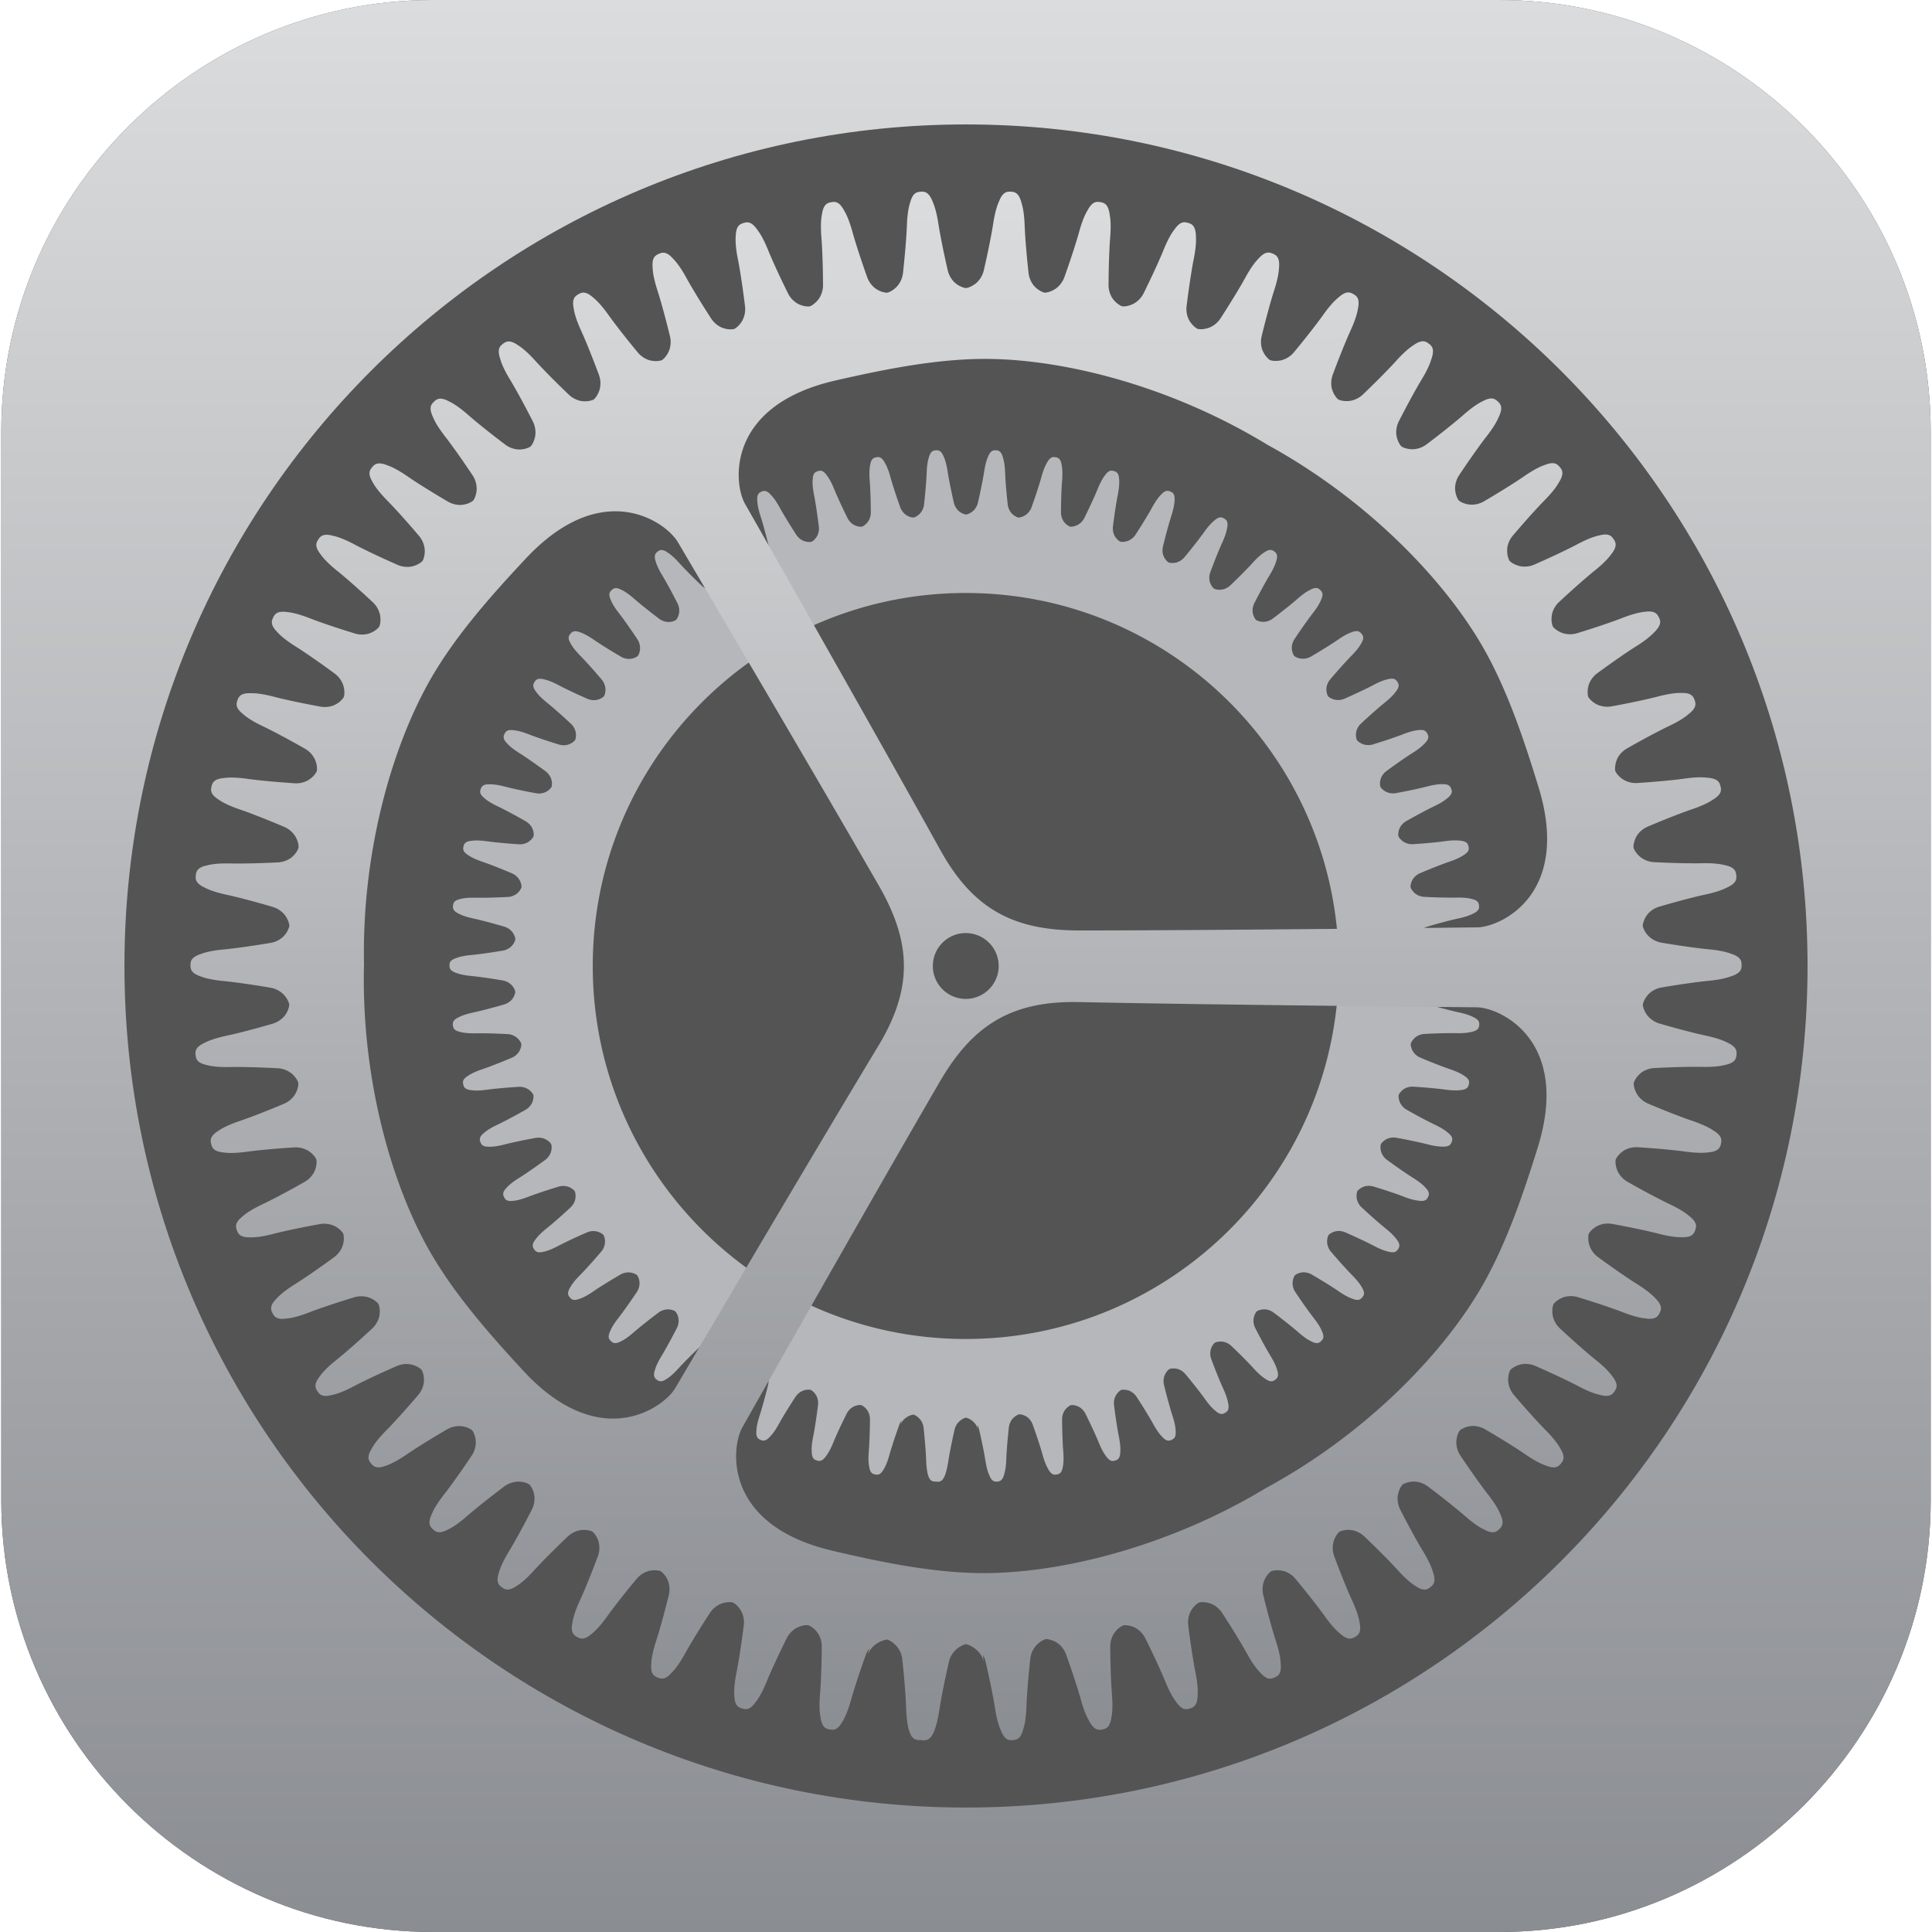 <svg xmlns="http://www.w3.org/2000/svg" xmlns:xlink="http://www.w3.org/1999/xlink" viewBox="0 0 335.84 335.836"><defs><path id="a" d="M260.615 335.836H75.225c-41.25 0-75-33.75-75-75V75c0-41.25 33.75-75 75-75h185.39c41.25 0 75 33.75 75 75v185.836c0 41.25-33.75 75-75 75z"/></defs><clipPath id="b"><use xlink:href="#a" overflow="visible"/></clipPath><path clip-path="url(#b)" fill="#545454" d="M0 0h335.84v335.836H0z"/><path d="M246.634 171.565c.111-.165.251-.333.419-.493a2.85 2.85 0 0 1 1.405-.66c2.732-.467 4.677-.7 5.355-.763 1.238-.115 2.081-.301 2.663-.522 1.086-.348 1.227-.791 1.236-1.232.001-.046 0-.094-.004-.143v-.021c-.01-.436-.147-.873-1.197-1.217-.582-.226-1.436-.415-2.699-.531-.678-.062-2.623-.292-5.356-.754a2.825 2.825 0 0 1-1.501-.748 2.9 2.9 0 0 1-.496-.675c-.021-.041-.046-.084-.063-.122-.02-.044-.033-.082-.048-.122-.016-.042-.034-.085-.046-.123a.845.845 0 0 1-.036-.178.852.852 0 0 1 .012-.14c.032-.186.115-.442.247-.716.091-.177.21-.359.359-.537a2.84 2.84 0 0 1 1.319-.818c2.66-.781 4.564-1.238 5.23-1.379 1.216-.258 2.032-.541 2.584-.828 1.039-.472 1.127-.928 1.085-1.368a1.406 1.406 0 0 0-.02-.141l-.002-.02c-.061-.432-.247-.85-1.33-1.07-.605-.157-1.474-.246-2.742-.214-.681.017-2.639.015-5.407-.127a2.822 2.822 0 0 1-1.578-.569 2.935 2.935 0 0 1-.571-.613c-.025-.038-.055-.077-.077-.113-.025-.041-.042-.077-.061-.115-.021-.04-.044-.081-.06-.117a.882.882 0 0 1-.057-.173c-.006-.036-.005-.089-.005-.141a2.82 2.82 0 0 1 .162-.738c.07-.186.167-.382.294-.576.266-.37.654-.728 1.216-.966 2.551-1.084 4.389-1.759 5.035-1.977 1.178-.397 1.955-.773 2.47-1.122.977-.589 1.012-1.052.919-1.484a2.015 2.015 0 0 0-.036-.138l-.004-.02c-.11-.422-.344-.816-1.445-.908-.619-.085-1.493-.073-2.749.106-.674.096-2.619.321-5.385.501a2.823 2.823 0 0 1-1.634-.382 2.928 2.928 0 0 1-.638-.542c-.029-.035-.064-.071-.09-.105-.029-.037-.05-.071-.073-.105-.026-.038-.053-.076-.074-.111a.816.816 0 0 1-.076-.165.875.875 0 0 1-.021-.139 2.821 2.821 0 0 1 .075-.752c.048-.193.122-.399.226-.607a2.84 2.84 0 0 1 1.095-1.1c2.408-1.373 4.156-2.256 4.771-2.548 1.123-.531 1.852-.994 2.323-1.4.903-.698.883-1.163.741-1.581a1.584 1.584 0 0 0-.052-.133l-.007-.019c-.159-.406-.437-.77-1.54-.735-.625-.013-1.492.101-2.718.424-.658.174-2.565.622-5.291 1.123a2.821 2.821 0 0 1-1.667-.19 2.941 2.941 0 0 1-.697-.465c-.033-.031-.071-.062-.101-.093-.034-.035-.059-.066-.087-.099-.03-.034-.061-.068-.085-.099a.843.843 0 0 1-.095-.155.864.864 0 0 1-.037-.136 2.833 2.833 0 0 1-.012-.757c.026-.197.075-.409.154-.627.174-.421.469-.859.96-1.221 2.233-1.643 3.866-2.723 4.444-3.084 1.054-.658 1.724-1.203 2.145-1.661.815-.798.742-1.257.552-1.656a1.923 1.923 0 0 0-.067-.126l-.009-.018c-.205-.385-.523-.714-1.615-.551-.622.059-1.47.273-2.65.736-.634.249-2.475.916-5.125 1.729a2.824 2.824 0 0 1-1.677.005 2.933 2.933 0 0 1-.746-.381c-.037-.027-.079-.054-.112-.081-.037-.03-.065-.057-.096-.086-.034-.031-.069-.062-.097-.091a.875.875 0 0 1-.112-.143c-.018-.031-.035-.082-.052-.13a2.826 2.826 0 0 1-.1-.75c.002-.199.027-.415.08-.641.123-.438.366-.907.812-1.324 2.027-1.891 3.524-3.154 4.056-3.579.971-.776 1.573-1.394 1.938-1.898.717-.888.591-1.335.357-1.709a2.053 2.053 0 0 0-.081-.117l-.011-.017c-.248-.359-.603-.649-1.668-.36-.611.131-1.428.442-2.547 1.039-.601.321-2.352 1.197-4.89 2.312a2.826 2.826 0 0 1-1.665.2 2.936 2.936 0 0 1-.787-.293c-.039-.022-.083-.044-.118-.066-.041-.026-.073-.051-.108-.076-.036-.026-.074-.052-.105-.077a.9.9 0 0 1-.128-.129c-.022-.029-.044-.077-.067-.124a2.836 2.836 0 0 1-.186-.733 2.936 2.936 0 0 1 .005-.648c.072-.449.258-.943.653-1.408 1.794-2.113 3.134-3.541 3.613-4.025.874-.884 1.401-1.568 1.705-2.111.609-.965.432-1.394.156-1.739a1.845 1.845 0 0 0-.094-.107l-.013-.016c-.288-.327-.674-.574-1.698-.164-.591.201-1.367.604-2.409 1.327-.559.388-2.197 1.462-4.589 2.864a2.82 2.82 0 0 1-1.631.391 2.897 2.897 0 0 1-.814-.199c-.042-.018-.089-.035-.127-.053-.043-.021-.076-.041-.113-.062-.04-.022-.082-.044-.115-.065a.854.854 0 0 1-.142-.113c-.025-.026-.053-.071-.081-.115a2.837 2.837 0 0 1-.27-.707 2.97 2.97 0 0 1-.07-.642c.019-.455.147-.968.485-1.476 1.537-2.307 2.702-3.881 3.122-4.417.766-.979 1.21-1.72 1.448-2.295.493-1.029.267-1.435-.047-1.745a1.625 1.625 0 0 0-.106-.095l-.015-.015c-.324-.292-.736-.492-1.706.034-.564.268-1.288.759-2.239 1.598-.511.451-2.013 1.707-4.225 3.377a2.826 2.826 0 0 1-1.575.578 2.936 2.936 0 0 1-.831-.103c-.043-.013-.092-.024-.132-.038-.045-.016-.081-.032-.12-.049-.042-.017-.086-.034-.122-.051a.816.816 0 0 1-.154-.096c-.028-.023-.061-.065-.094-.105a2.84 2.84 0 0 1-.35-.67 3.008 3.008 0 0 1-.145-.632 2.842 2.842 0 0 1 .311-1.521c1.259-2.47 2.233-4.168 2.588-4.75.647-1.061 1.002-1.848 1.172-2.446.371-1.08.099-1.457-.249-1.729a1.61 1.61 0 0 0-.116-.082l-.016-.013c-.356-.252-.788-.404-1.691.232-.529.332-1.191.903-2.038 1.847-.455.507-1.801 1.929-3.805 3.844a2.831 2.831 0 0 1-1.497.757 2.91 2.91 0 0 1-.838-.006c-.045-.008-.094-.013-.136-.022-.046-.01-.083-.022-.124-.034-.044-.012-.09-.024-.128-.037a.85.85 0 0 1-.164-.077c-.03-.02-.068-.057-.105-.093a2.837 2.837 0 0 1-.426-.625 2.94 2.94 0 0 1-.216-.609 2.846 2.846 0 0 1 .132-1.547c.964-2.599 1.735-4.399 2.019-5.018.519-1.129.781-1.952.88-2.566.243-1.115-.07-1.459-.448-1.688a1.66 1.66 0 0 0-.125-.068l-.018-.01c-.382-.209-.829-.31-1.652.426-.487.391-1.079 1.035-1.811 2.071-.393.556-1.565 2.125-3.333 4.26a2.821 2.821 0 0 1-1.399.925 2.92 2.92 0 0 1-.834.091c-.045-.003-.094-.002-.136-.006-.048-.005-.087-.013-.129-.02-.045-.007-.091-.013-.13-.022a.834.834 0 0 1-.172-.058c-.032-.016-.074-.049-.116-.08a2.82 2.82 0 0 1-.495-.571 3.013 3.013 0 0 1-.286-.58 2.841 2.841 0 0 1-.049-1.552c.655-2.693 1.213-4.571 1.424-5.218.385-1.182.549-2.029.577-2.651.112-1.136-.239-1.44-.641-1.624a1.73 1.73 0 0 0-.151-.061c-.404-.164-.86-.211-1.592.615-.438.445-.951 1.154-1.558 2.267-.326.598-1.308 2.292-2.816 4.618a2.826 2.826 0 0 1-1.282 1.081c-.295.112-.577.17-.818.188-.045.003-.094.009-.136.01-.048.001-.087-.002-.13-.004-.046-.002-.092-.003-.132-.007a.87.87 0 0 1-.178-.037c-.034-.012-.08-.04-.124-.066a2.829 2.829 0 0 1-.558-.51 2.954 2.954 0 0 1-.351-.543 2.838 2.838 0 0 1-.228-1.536c.339-2.751.674-4.681.809-5.348.245-1.219.31-2.08.265-2.7-.021-1.141-.405-1.403-.825-1.539a1.446 1.446 0 0 0-.137-.037l-.02-.006c-.42-.116-.878-.11-1.509.796-.384.493-.811 1.256-1.284 2.433-.254.632-1.034 2.428-2.262 4.913a2.825 2.825 0 0 1-1.148 1.223c-.28.145-.553.236-.79.281-.044.008-.092.02-.133.025-.048.006-.088.008-.131.011a.953.953 0 0 1-.311-.008.767.767 0 0 1-.131-.052 2.852 2.852 0 0 1-.614-.442 2.96 2.96 0 0 1-.412-.499 2.841 2.841 0 0 1-.405-1.499c.017-2.772.126-4.727.183-5.406.102-1.239.066-2.102-.05-2.712-.153-1.131-.565-1.346-.998-1.433a1.594 1.594 0 0 0-.141-.021l-.02-.004c-.431-.066-.885-.007-1.407.965-.324.534-.66 1.342-.994 2.566-.179.657-.745 2.532-1.676 5.143a2.83 2.83 0 0 1-.998 1.348 2.92 2.92 0 0 1-.753.371c-.043.013-.089.03-.13.041-.047.012-.087.018-.129.026a.891.891 0 0 1-.31.029c-.036-.004-.087-.021-.136-.036a2.864 2.864 0 0 1-.661-.368 2.952 2.952 0 0 1-.467-.448 2.838 2.838 0 0 1-.576-1.442c-.305-2.755-.423-4.71-.446-5.39-.042-1.242-.178-2.094-.364-2.688-.283-1.106-.717-1.272-1.158-1.308a1.655 1.655 0 0 0-.142-.005l-.021-.002c-.436-.016-.88.096-1.285 1.123-.26.568-.499 1.409-.689 2.663-.102.673-.446 2.601-1.068 5.302a2.833 2.833 0 0 1-.835 1.455 2.97 2.97 0 0 1-.738.472c-.027.011-.056.027-.082.037-.063.025-.118.04-.173.056-.027.008-.057.019-.082.025a.863.863 0 0 1-.185.026.842.842 0 0 1-.139-.02 2.837 2.837 0 0 1-.699-.289 3.055 3.055 0 0 1-.48-.359 2.835 2.835 0 0 1-.773-1.396c-.622-2.701-.966-4.629-1.068-5.302-.191-1.262-.432-2.105-.694-2.674-.405-1.023-.849-1.134-1.284-1.118a1.774 1.774 0 0 0-.16.013c-.428.035-.851.19-1.135 1.217-.2.595-.346 1.472-.39 2.772-.023.681-.141 2.635-.446 5.39a2.825 2.825 0 0 1-.69 1.576 2.942 2.942 0 0 1-.647.52c-.025.014-.052.033-.076.045-.06.032-.113.054-.166.076-.026.011-.053.025-.077.034a.94.94 0 0 1-.18.048c-.037.004-.091 0-.145-.004a2.634 2.634 0 0 1-.609-.155l-.02-.007c-.019-.007-.04-.019-.06-.027a3.014 3.014 0 0 1-.553-.318 2.831 2.831 0 0 1-.929-1.297c-.931-2.611-1.497-4.486-1.676-5.143-.336-1.231-.674-2.041-.999-2.575-.521-.969-.974-1.027-1.405-.962a1.824 1.824 0 0 0-.14.028l-.018.003c-.421.084-.823.288-.986 1.339-.13.615-.173 1.503-.066 2.8.056.679.166 2.634.182 5.406a2.827 2.827 0 0 1-.502 1.645c-.188.251-.392.45-.582.591-.024.017-.049.039-.072.055a1.861 1.861 0 0 1-.155.095l-.073.043a.873.873 0 0 1-.174.068c-.036.009-.091.011-.145.013-.162 0-.38-.023-.624-.083l-.02-.004c-.02-.005-.043-.015-.063-.02a2.992 2.992 0 0 1-.586-.252 2.845 2.845 0 0 1-1.073-1.18c-1.228-2.485-2.007-4.282-2.261-4.914-.476-1.184-.906-1.949-1.291-2.442-.63-.902-1.087-.908-1.507-.792-.045.012-.09.027-.135.044l-.018.005c-.409.132-.784.381-.824 1.445-.057.625.002 1.513.259 2.789.134.668.47 2.597.808 5.348a2.829 2.829 0 0 1-.308 1.693 2.947 2.947 0 0 1-.51.656c-.021.019-.043.044-.064.061a1.725 1.725 0 0 1-.143.112c-.023.017-.047.037-.068.051a.876.876 0 0 1-.164.088c-.035.013-.089.021-.142.03-.161.019-.38.021-.628-.01l-.021-.002c-.021-.003-.044-.009-.065-.013a3.017 3.017 0 0 1-.612-.182 2.837 2.837 0 0 1-1.203-1.048c-1.508-2.326-2.49-4.02-2.816-4.618-.61-1.12-1.126-1.831-1.566-2.276-.73-.823-1.185-.776-1.589-.612a1.476 1.476 0 0 0-.129.059l-.017.007c-.391.179-.735.47-.65 1.531.016.628.178 1.502.581 2.739.211.647.768 2.525 1.423 5.218a2.82 2.82 0 0 1-.11 1.716 2.945 2.945 0 0 1-.43.71c-.019.022-.038.049-.057.069-.045.05-.087.089-.129.127-.021.02-.042.042-.062.059a.838.838 0 0 1-.153.106.792.792 0 0 1-.138.046 2.666 2.666 0 0 1-.626.063h-.02c-.021 0-.045-.004-.067-.005a2.935 2.935 0 0 1-.627-.11 2.829 2.829 0 0 1-1.317-.902c-1.768-2.135-2.94-3.704-3.333-4.26-.736-1.042-1.331-1.688-1.819-2.079-.821-.733-1.267-.633-1.649-.424a1.402 1.402 0 0 0-.121.074l-.016.009c-.367.223-.675.552-.469 1.596.088.622.351 1.471.895 2.654.285.619 1.056 2.419 2.019 5.018.24.648.215 1.238.09 1.718a2.943 2.943 0 0 1-.345.754c-.016.024-.032.053-.048.075a1.829 1.829 0 0 1-.113.141c-.018.022-.037.047-.055.066a.874.874 0 0 1-.14.123c-.031.02-.082.041-.132.062a2.703 2.703 0 0 1-.613.135l-.022.003c-.02.002-.044.001-.065.003a3.02 3.02 0 0 1-.638-.037 2.833 2.833 0 0 1-1.412-.743c-2.003-1.916-3.349-3.338-3.804-3.845-.852-.95-1.518-1.523-2.048-1.854-.9-.633-1.331-.481-1.687-.229a1.487 1.487 0 0 0-.112.088l-.015.011c-.339.264-.607.627-.28 1.64.16.607.519 1.42 1.196 2.531.354.581 1.329 2.28 2.587 4.75.314.616.357 1.204.289 1.696a2.933 2.933 0 0 1-.255.79c-.013.025-.026.056-.039.08a1.77 1.77 0 0 1-.098.156c-.015.023-.03.049-.045.069a.859.859 0 0 1-.125.139c-.029.024-.076.05-.124.077-.144.073-.35.149-.594.205l-.021.005-.065.01a3.011 3.011 0 0 1-.637.038 2.83 2.83 0 0 1-1.489-.574c-2.212-1.671-3.714-2.927-4.225-3.378-.957-.844-1.684-1.336-2.249-1.604-.967-.524-1.378-.324-1.702-.032a1.582 1.582 0 0 0-.115.112c-.306.302-.53.693-.088 1.661.229.585.68 1.351 1.482 2.376.419.536 1.585 2.11 3.121 4.418.383.576.494 1.156.484 1.652a2.962 2.962 0 0 1-.161.813c-.01.027-.019.059-.03.085a1.682 1.682 0 0 1-.078.164c-.013.025-.025.054-.038.077a.88.88 0 0 1-.107.152.873.873 0 0 1-.114.09 2.71 2.71 0 0 1-.567.273l-.019.007c-.02.007-.043.011-.064.018a2.98 2.98 0 0 1-.628.111 2.832 2.832 0 0 1-1.545-.397c-2.391-1.403-4.029-2.477-4.588-2.865-1.048-.728-1.827-1.132-2.42-1.332-1.022-.408-1.407-.162-1.694.165-.031.035-.06.072-.089.111l-.012.014c-.269.335-.446.749.105 1.66.296.554.833 1.263 1.748 2.188.479.484 1.819 1.912 3.612 4.026.447.527.625 1.09.672 1.584.017.313-.011.597-.066.827-.007.028-.012.061-.02.087-.018.066-.038.12-.059.174-.009.026-.018.055-.028.079a.882.882 0 0 1-.089.164.829.829 0 0 1-.103.103 2.744 2.744 0 0 1-.531.337l-.017.009c-.019.009-.042.016-.062.025a3.04 3.04 0 0 1-.61.183 2.834 2.834 0 0 1-1.582-.215c-2.537-1.116-4.289-1.992-4.889-2.313-1.126-.601-1.946-.912-2.558-1.042-1.062-.287-1.416.003-1.664.361a1.451 1.451 0 0 0-.075.121l-.01.015c-.228.364-.356.796.297 1.637.358.516.973 1.157 1.989 1.97.532.425 2.028 1.688 4.055 3.58.505.472.747 1.01.851 1.495.053.308.058.594.03.829-.004.029-.005.063-.009.09-.01.067-.024.122-.038.178-.007.027-.012.058-.019.083a.853.853 0 0 1-.07.173.834.834 0 0 1-.09.114 2.688 2.688 0 0 1-.487.395l-.018.012c-.017.011-.039.021-.057.031a3.013 3.013 0 0 1-.586.253c-.45.122-.992.155-1.596-.03-2.65-.814-4.491-1.482-5.125-1.731-1.187-.466-2.039-.68-2.661-.738-1.089-.162-1.407.167-1.611.551a1.535 1.535 0 0 0-.069.145c-.185.388-.261.832.485 1.591.415.471 1.101 1.037 2.205 1.726.578.361 2.21 1.442 4.443 3.085.557.41.859.917 1.019 1.387.088.299.126.582.126.818 0 .03.002.063.001.092-.002.067-.01.123-.017.179-.003.028-.005.06-.01.086a.841.841 0 0 1-.049.18.887.887 0 0 1-.076.124c-.096.13-.246.29-.438.45l-.016.014c-.016.013-.037.025-.053.038a3.044 3.044 0 0 1-.552.319 2.838 2.838 0 0 1-1.589.155c-2.726-.501-4.632-.951-5.291-1.124-1.234-.326-2.104-.439-2.729-.425-1.1-.035-1.378.329-1.536.734a1.335 1.335 0 0 0-.045.135c-.002.006-.005.011-.006.017-.138.407-.163.857.666 1.524.467.42 1.214.902 2.39 1.459.616.291 2.363 1.176 4.771 2.549.6.342.959.81 1.172 1.258.123.288.193.565.221.8.003.029.009.061.011.089.005.068.005.126.004.183 0 .028.002.058 0 .084a.852.852 0 0 1-.028.184.913.913 0 0 1-.061.132c-.081.14-.21.317-.383.497l-.014.016c-.014.015-.033.029-.048.044a2.964 2.964 0 0 1-.512.381c-.41.222-.93.379-1.559.338-2.766-.181-4.711-.407-5.385-.503-1.263-.18-2.141-.192-2.76-.105-1.096.093-1.33.486-1.44.908a1.485 1.485 0 0 0-.029.139l-.004.018c-.09.42-.062.87.839 1.437.513.363 1.31.755 2.543 1.172.645.218 2.483.894 5.034 1.978a2.823 2.823 0 0 1 1.311 1.115c.155.271.257.537.311.767.006.029.017.061.022.088.013.066.019.122.025.179.003.028.009.06.011.086a.887.887 0 0 1-.006.186.947.947 0 0 1-.045.138 2.662 2.662 0 0 1-.324.539l-.012.017c-.013.017-.03.033-.043.05a3.067 3.067 0 0 1-.464.438c-.381.268-.88.484-1.51.516-2.768.141-4.727.142-5.407.125-1.276-.033-2.149.058-2.754.216-1.078.22-1.264.637-1.325 1.069a1.593 1.593 0 0 0-.015.16c-.041.428.039.871.999 1.329.551.301 1.389.598 2.662.869.666.142 2.57.6 5.229 1.381a2.819 2.819 0 0 1 1.431.955c.186.251.318.505.398.727l.032.084c.021.064.033.12.046.176.006.027.015.057.02.082a.83.83 0 0 1 .015.186c-.002.037-.016.09-.029.142a2.686 2.686 0 0 1-.259.573l-.01.018c-.011.018-.026.036-.037.055a2.98 2.98 0 0 1-.41.489 2.83 2.83 0 0 1-1.44.688c-2.733.461-4.678.69-5.356.751-1.271.116-2.128.306-2.711.534-1.045.343-1.182.78-1.192 1.215a1.7 1.7 0 0 0 .003.142v.018c.009.43.14.861 1.147 1.205.582.235 1.449.433 2.745.554.678.063 2.622.297 5.354.765a2.828 2.828 0 0 1 1.532.782c.214.228.374.465.48.676.013.026.03.055.041.08.028.061.047.116.066.17.01.026.022.055.029.08a.893.893 0 0 1 .037.183c.002.037-.005.091-.012.145-.028.16-.09.37-.191.599l-.008.019c-.009.019-.022.039-.031.059a3.013 3.013 0 0 1-.351.533 2.827 2.827 0 0 1-1.35.85c-2.661.775-4.567 1.228-5.233 1.368-1.249.262-2.078.551-2.63.845-.998.462-1.084.912-1.043 1.345.004.046.011.093.02.141l.002.018c.059.426.239.839 1.279 1.064.606.166 1.489.262 2.79.232.681-.016 2.639-.009 5.407.139.69.037 1.221.294 1.612.599.239.202.426.418.556.616.016.024.036.05.05.074.035.058.061.11.086.162.012.025.028.052.038.075.029.069.05.13.058.177a.928.928 0 0 1 .005.146 2.665 2.665 0 0 1-.12.616l-.006.021c-.006.02-.017.041-.024.061a3.038 3.038 0 0 1-.286.57 2.835 2.835 0 0 1-1.242 1.001c-2.554 1.078-4.393 1.749-5.039 1.965-1.21.405-2 .789-2.515 1.144-.938.575-.97 1.031-.88 1.457.01.045.022.091.036.138l.004.018c.108.416.334.805 1.393.908.621.094 1.51.087 2.799-.093.674-.094 2.62-.315 5.387-.489a2.83 2.83 0 0 1 1.671.408c.261.173.472.366.624.548.018.022.041.046.058.068.042.053.073.102.104.15.015.023.034.049.047.071a.915.915 0 0 1 .078.169c.011.036.016.09.021.144.01.161-.002.38-.047.625l-.004.023c-.004.02-.012.042-.016.062-.045.19-.119.394-.219.601a2.832 2.832 0 0 1-1.118 1.138c-2.411 1.367-4.161 2.247-4.777 2.537-1.155.543-1.895 1.015-2.365 1.428-.865.68-.844 1.137-.705 1.549.015.044.032.088.052.132l.006.017c.155.401.425.761 1.49.74.628.022 1.51-.088 2.769-.417.659-.172 2.566-.617 5.294-1.111a2.83 2.83 0 0 1 1.707.211c.279.142.511.309.682.471.021.02.047.041.066.061.047.048.083.092.12.136l.055.065c.044.06.078.115.097.159.015.034.026.088.038.141.028.159.042.378.026.628l-.001.021-.009.065a3.05 3.05 0 0 1-.147.621 2.837 2.837 0 0 1-.978 1.261c-2.237 1.638-3.872 2.714-4.451 3.074-1.084.673-1.765 1.228-2.183 1.693-.78.775-.707 1.227-.521 1.62.02.042.042.084.067.125l.008.016c.201.38.511.707 1.565.562.626-.051 1.489-.263 2.702-.736.634-.247 2.477-.91 5.129-1.717a2.828 2.828 0 0 1 1.721.012c.293.108.542.247.732.388.023.018.051.036.073.053.052.042.093.082.134.121.021.02.045.04.063.059a.868.868 0 0 1 .115.147c.019.032.036.084.054.135.047.155.086.37.098.62l.002.021c.001.021-.002.044-.001.065 0 .195-.025.41-.074.634-.12.451-.363.937-.825 1.366-2.031 1.886-3.531 3.145-4.064 3.569-.999.795-1.61 1.425-1.972 1.935-.685.861-.56 1.301-.329 1.67a1.642 1.642 0 0 0 .091.132c.243.354.589.643 1.62.377.616-.123 1.449-.434 2.599-1.044.601-.319 2.355-1.191 4.895-2.301a2.822 2.822 0 0 1 1.71-.188c.304.074.568.183.773.301.025.015.055.029.078.044.057.036.102.07.148.105l.069.051a.844.844 0 0 1 .131.132c.022.03.046.079.069.128.064.148.128.358.169.605l.004.021c.003.02.003.044.006.065a3.02 3.02 0 0 1 0 .638 2.838 2.838 0 0 1-.661 1.452c-1.799 2.109-3.142 3.534-3.623 4.017-.9.905-1.434 1.602-1.734 2.15-.58.934-.405 1.357-.133 1.697.029.036.06.072.094.107l.011.014c.283.324.66.57 1.653.186.597-.194 1.388-.599 2.459-1.338.56-.387 2.201-1.456 4.595-2.853a2.823 2.823 0 0 1 1.676-.385c.311.038.586.115.803.209.027.012.059.023.084.035.061.029.11.058.159.087l.074.042a.974.974 0 0 1 .146.116.756.756 0 0 1 .083.119c.081.14.169.34.238.58l.007.022c.005.019.008.043.014.063.045.19.07.406.074.636a2.835 2.835 0 0 1-.488 1.519c-1.542 2.303-2.711 3.874-3.132 4.41-.789 1.003-1.238 1.757-1.473 2.336-.468.996-.245 1.395.064 1.701a1.4 1.4 0 0 0 .106.095l.013.013c.319.288.722.49 1.663-.006.571-.262 1.31-.756 2.288-1.615.512-.449 2.017-1.702 4.233-3.367a2.83 2.83 0 0 1 1.621-.577c.313.001.595.047.822.115.028.009.06.016.086.025.064.022.116.045.168.068.026.011.055.022.079.034a.825.825 0 0 1 .158.099.793.793 0 0 1 .097.109c.097.129.207.318.304.548l.009.021c.008.019.013.042.021.061.067.184.117.395.147.622a2.832 2.832 0 0 1-.309 1.565c-1.265 2.467-2.244 4.163-2.599 4.743-.667 1.088-1.026 1.888-1.192 2.491-.35 1.043-.082 1.414.261 1.683.036.029.075.056.116.082l.014.011c.35.25.774.403 1.651-.199.536-.326 1.213-.903 2.085-1.869.456-.506 1.806-1.924 3.814-3.835a2.822 2.822 0 0 1 1.544-.761c.31-.035.595-.022.828.019.029.005.062.009.089.015.065.014.12.031.174.048l.083.024c.07.026.129.053.168.08.031.021.07.059.109.097.111.117.243.292.366.51l.011.019c.01.018.018.04.028.059.087.175.162.379.218.6.095.457.096 1-.125 1.591-.97 2.597-1.746 4.395-2.032 5.013-.536 1.158-.8 1.995-.895 2.613-.226 1.077.083 1.414.455 1.641a1.485 1.485 0 0 0 .141.077c.376.207.815.31 1.617-.389.495-.387 1.101-1.038 1.854-2.099.394-.555 1.57-2.121 3.344-4.252a2.832 2.832 0 0 1 1.444-.935c.305-.071.59-.091.826-.077l.089.004c.067.006.123.017.18.028l.084.014a.86.86 0 0 1 .177.06c.033.017.076.05.119.083.124.104.276.263.423.465l.012.016c.012.017.023.039.035.056.107.163.204.357.286.57.147.443.211.982.06 1.595-.662 2.692-1.224 4.568-1.437 5.215-.398 1.212-.563 2.074-.586 2.7-.1 1.096.246 1.394.642 1.577a1.578 1.578 0 0 0 .148.061c.398.162.846.214 1.561-.574.447-.441.973-1.158 1.598-2.299.327-.597 1.314-2.289 2.828-4.611.378-.579.866-.91 1.326-1.096.295-.106.576-.159.812-.173.029-.001.061-.006.089-.006.068-.001.125.003.182.007.028.002.059.002.085.005a.811.811 0 0 1 .182.039.878.878 0 0 1 .128.069c.135.089.304.229.475.413l.014.014.042.052c.125.15.244.33.35.533.197.422.323.951.245 1.576-.345 2.75-.686 4.679-.822 5.346-.255 1.25-.319 2.125-.269 2.749.028 1.1.407 1.357.82 1.492.044.014.09.027.137.038l.017.006c.414.115.865.114 1.484-.751.393-.49.832-1.263 1.321-2.469.256-.631 1.04-2.426 2.274-4.908a2.825 2.825 0 0 1 1.19-1.242c.28-.139.552-.225.785-.265.029-.005.062-.013.09-.017a1.77 1.77 0 0 1 .18-.014c.028-.002.06-.005.086-.005.075 0 .139.006.186.017a.857.857 0 0 1 .135.054c.145.073.329.192.519.355l.016.013c.016.014.031.032.047.046.142.134.281.3.409.489.245.397.432.907.426 1.538-.024 2.772-.139 4.727-.196 5.405-.108 1.271-.07 2.148.052 2.762.155 1.089.561 1.3.988 1.387.045.009.093.016.141.021l.018.004c.425.066.872.013 1.387-.919.333-.532.68-1.351 1.025-2.606.181-.656.751-2.53 1.689-5.138.101-.282.24-.514.39-.723l-.178.746c.443-1.243 1.67-1.707 2.265-1.788.15.056.339.15.541.285l.018.012c.017.012.034.028.052.04.491.367 1.024 1.003 1.126 1.938.3 2.756.415 4.711.437 5.391.115 3.576.775 3.923 1.449 3.979.09.008.185.008.283-.004.091.021.18.03.266.033.675.023 1.372-.244 1.904-3.783.101-.673.444-2.601 1.064-5.303.245-1.068 1.021-1.661 1.595-1.92.041-.018.086-.041.125-.056.045-.017.083-.028.124-.041.043-.014.087-.029.125-.039.575.141 1.763.747 2.061 2.047l-.092-.785c.127.227.239.477.308.773.627 2.7.975 4.627 1.078 5.3.188 1.228.423 2.059.678 2.626.411 1.065.862 1.179 1.303 1.162.046-.002.094-.006.142-.012l.021-.001c.435-.036.863-.198 1.144-1.266.191-.595.33-1.458.371-2.726.022-.681.137-2.635.436-5.391a2.823 2.823 0 0 1 .658-1.543c.213-.233.438-.411.645-.535.039-.023.08-.051.117-.07.043-.023.08-.038.119-.055.041-.019.083-.039.119-.053a.936.936 0 0 1 .176-.047c.036-.004.089 0 .141.003.187.021.448.088.728.204.182.081.371.189.558.327.354.287.689.695.895 1.269.936 2.609 1.505 4.483 1.685 5.14.329 1.199.66 1.997.979 2.531.532 1.009.993 1.07 1.429 1.003a1.453 1.453 0 0 0 .16-.032c.427-.086.834-.297.99-1.39.121-.613.159-1.487.052-2.75-.057-.679-.17-2.634-.192-5.405a2.828 2.828 0 0 1 .474-1.608 2.95 2.95 0 0 1 .579-.607c.036-.027.074-.06.109-.083.04-.027.075-.046.111-.068.039-.023.078-.048.113-.067a.898.898 0 0 1 .169-.067c.035-.008.088-.01.14-.013.188-.001.455.036.747.118.19.059.391.144.592.26.385.244.765.61 1.036 1.156 1.233 2.483 2.015 4.278 2.27 4.909.466 1.152.887 1.906 1.265 2.4.646.941 1.11.948 1.536.83.045-.012.09-.027.136-.045l.02-.006c.415-.135.794-.392.822-1.496.049-.623-.015-1.495-.268-2.737-.136-.667-.475-2.596-.818-5.347a2.823 2.823 0 0 1 .285-1.653 2.95 2.95 0 0 1 .505-.67c.033-.031.066-.068.098-.095.036-.032.069-.055.103-.081.036-.028.072-.057.104-.079a.863.863 0 0 1 .16-.086.865.865 0 0 1 .138-.029c.187-.023.456-.017.756.031.196.037.405.098.618.189.41.197.831.517 1.164 1.028 1.512 2.323 2.498 4.015 2.825 4.613.597 1.09 1.102 1.791 1.535 2.237.75.86 1.213.813 1.622.646.043-.017.086-.038.129-.06l.019-.008c.396-.182.743-.482.643-1.581-.024-.624-.188-1.483-.583-2.688-.212-.647-.773-2.523-1.433-5.216a2.818 2.818 0 0 1 .091-1.674 2.96 2.96 0 0 1 .423-.724c.029-.035.058-.075.087-.107.032-.035.062-.062.092-.092.032-.032.065-.065.095-.091a.915.915 0 0 1 .149-.104.89.89 0 0 1 .133-.045c.183-.044.45-.07.754-.057.199.014.414.05.637.117.43.148.884.417 1.274.886 1.772 2.132 2.947 3.698 3.341 4.254.719 1.014 1.302 1.651 1.784 2.043.845.767 1.299.667 1.686.454.041-.022.081-.047.122-.075l.018-.01c.372-.227.682-.564.455-1.645-.096-.617-.359-1.451-.891-2.603-.286-.618-1.06-2.417-2.028-5.014a2.823 2.823 0 0 1-.104-1.674c.086-.304.207-.565.337-.769.025-.038.049-.081.073-.115.028-.039.054-.069.081-.102.028-.035.057-.072.084-.102a.904.904 0 0 1 .136-.121c.03-.02.079-.04.127-.06a2.85 2.85 0 0 1 .743-.144 2.97 2.97 0 0 1 .645.042c.445.097.927.312 1.369.732 2.007 1.912 3.356 3.332 3.812 3.838.832.923 1.485 1.488 2.009 1.823.928.663 1.367.511 1.727.255.038-.027.075-.057.112-.088l.017-.012c.344-.269.612-.64.261-1.687-.167-.602-.525-1.399-1.187-2.481-.356-.581-1.333-2.277-2.596-4.745a2.821 2.821 0 0 1-.297-1.651c.05-.312.14-.585.245-.802.02-.04.039-.086.059-.123.023-.042.046-.075.069-.111.024-.038.048-.078.071-.11a.92.92 0 0 1 .121-.136.85.85 0 0 1 .12-.074c.168-.085.423-.172.721-.229.196-.032.413-.046.645-.033.453.045.957.202 1.445.569 2.215 1.666 3.72 2.92 4.231 3.369.933.821 1.648 1.306 2.207 1.577.999.551 1.418.349 1.745.053.034-.031.068-.065.101-.101l.015-.014c.31-.307.534-.706.063-1.705-.236-.578-.684-1.329-1.467-2.327-.42-.536-1.589-2.107-3.129-4.412a2.821 2.821 0 0 1-.487-1.605c.014-.315.071-.596.15-.824.015-.043.029-.091.045-.13.018-.044.037-.079.056-.118.019-.041.039-.083.058-.118a.87.87 0 0 1 .105-.149c.025-.026.068-.057.11-.088.157-.104.4-.22.69-.311.191-.055.405-.094.637-.108.455-.008.974.089 1.501.397 2.394 1.398 4.033 2.468 4.594 2.856 1.022.707 1.788 1.106 2.375 1.31 1.056.432 1.449.182 1.74-.15a1.46 1.46 0 0 0 .089-.112l.013-.015c.272-.341.448-.763-.135-1.701-.301-.547-.834-1.241-1.728-2.141-.48-.483-1.822-1.909-3.62-4.019a2.829 2.829 0 0 1-.67-1.538c-.023-.314.002-.6.054-.835.01-.044.018-.094.03-.134.013-.046.027-.083.041-.123.015-.043.029-.088.044-.125a.878.878 0 0 1 .087-.16c.021-.029.061-.065.099-.1a2.86 2.86 0 0 1 .65-.39c.183-.077.392-.14.62-.181.451-.06.978-.024 1.537.22 2.54 1.111 4.293 1.984 4.894 2.303 1.098.583 1.905.891 2.512 1.026 1.099.306 1.46.013 1.71-.351.026-.038.051-.079.075-.121l.012-.017c.231-.37.357-.81-.331-1.674-.363-.509-.972-1.136-1.964-1.926-.533-.424-2.032-1.684-4.062-3.572a2.829 2.829 0 0 1-.844-1.449 2.963 2.963 0 0 1-.044-.838c.005-.045.007-.095.014-.136.007-.048.018-.086.027-.128.009-.044.019-.09.029-.128a.806.806 0 0 1 .068-.169.86.86 0 0 1 .087-.111c.128-.138.338-.306.599-.462.173-.097.373-.185.595-.252a2.84 2.84 0 0 1 1.553.04c2.651.809 4.494 1.472 5.128 1.72 1.158.452 1.995.664 2.613.728 1.128.177 1.452-.156 1.658-.547.022-.041.042-.084.061-.129l.009-.018c.186-.394.26-.846-.523-1.624-.419-.463-1.097-1.015-2.174-1.685-.578-.36-2.213-1.437-4.449-3.076a2.814 2.814 0 0 1-1.006-1.342 2.942 2.942 0 0 1-.141-.826c0-.045-.004-.095-.002-.137.002-.047.007-.086.012-.128.004-.046.008-.093.014-.133a.878.878 0 0 1 .047-.175c.014-.033.044-.077.073-.12.112-.151.3-.343.541-.528.161-.117.35-.227.563-.32a2.838 2.838 0 0 1 1.545-.139c2.727.495 4.634.941 5.293 1.113 1.202.315 2.058.428 2.68.419 1.14.045 1.424-.324 1.584-.736.017-.043.032-.089.045-.135l.007-.019c.139-.413.16-.871-.708-1.552-.47-.411-1.208-.881-2.355-1.422-.616-.29-2.365-1.171-4.776-2.539a2.823 2.823 0 0 1-1.155-1.216 2.96 2.96 0 0 1-.236-.805c-.005-.045-.015-.094-.018-.135-.004-.048-.003-.088-.003-.131-.001-.045-.003-.091-.001-.13a.838.838 0 0 1 .027-.18c.01-.035.035-.082.059-.128.093-.164.259-.376.477-.588.146-.135.321-.266.522-.383a2.84 2.84 0 0 1 1.519-.318c2.766.176 4.712.397 5.386.492 1.231.173 2.094.186 2.711.106 1.138-.088 1.376-.487 1.487-.914.012-.045.021-.092.029-.139l.005-.02c.091-.427.058-.884-.884-1.46-.515-.354-1.302-.735-2.504-1.139-.646-.217-2.485-.888-5.038-1.968a2.827 2.827 0 0 1-1.289-1.074 2.916 2.916 0 0 1-.327-.772c-.011-.044-.025-.091-.033-.133-.009-.047-.013-.087-.018-.129-.006-.045-.013-.091-.016-.13a.853.853 0 0 1 .006-.182.795.795 0 0 1 .044-.134c.074-.173.213-.403.405-.638.13-.151.288-.302.474-.441.376-.256.863-.46 1.472-.492 2.768-.147 4.726-.153 5.407-.137 1.243.029 2.102-.058 2.705-.21 1.12-.219 1.31-.643 1.371-1.081a1.628 1.628 0 0 0 .016-.162c.04-.434-.045-.884-1.047-1.348-.552-.292-1.378-.579-2.619-.84-.666-.14-2.571-.594-5.232-1.37a2.821 2.821 0 0 1-1.404-.917 2.961 2.961 0 0 1-.415-.729c-.016-.042-.036-.088-.048-.128-.015-.046-.023-.084-.033-.126-.011-.044-.024-.089-.031-.128a.85.85 0 0 1-.015-.181.822.822 0 0 1 .028-.138c.043-.171.155-.415.318-.671zm-78.756 61.191c-35.809 0-64.838-29.029-64.838-64.838s29.029-64.838 64.838-64.838 64.838 29.029 64.838 64.838-29.029 64.838-64.838 64.838z" clip-path="url(#b)" fill="#b5b7ba"/><g clip-path="url(#b)"><linearGradient id="c" gradientUnits="userSpaceOnUse" x1="167.92" y1="33.319" x2="167.92" y2="302.529"><stop offset="0" stop-color="#dbdcdd"/><stop offset="1" stop-color="#8a8d92"/></linearGradient><path d="M262.989 93.092c2.694-3.173 4.706-5.317 5.425-6.044 1.313-1.327 2.104-2.354 2.56-3.169.914-1.448.649-2.093.234-2.611a2.325 2.325 0 0 0-.142-.16l-.02-.024c-.432-.492-1.012-.862-2.55-.246-.888.302-2.053.907-3.618 1.993-.84.583-3.299 2.195-6.89 4.3a4.247 4.247 0 0 1-2.449.588 4.402 4.402 0 0 1-1.222-.298c-.063-.027-.134-.052-.191-.079-.064-.031-.115-.062-.17-.093-.06-.033-.122-.066-.173-.098a1.253 1.253 0 0 1-.214-.17c-.037-.039-.08-.107-.122-.173a4.27 4.27 0 0 1-.406-1.062 4.425 4.425 0 0 1-.105-.963c.029-.683.22-1.453.728-2.216 2.307-3.464 4.057-5.827 4.687-6.632 1.15-1.47 1.817-2.583 2.175-3.445.74-1.544.401-2.154-.071-2.62a2.773 2.773 0 0 0-.159-.143l-.022-.022c-.486-.438-1.105-.739-2.561.051-.847.403-1.934 1.139-3.362 2.399-.767.676-3.022 2.562-6.344 5.07a4.24 4.24 0 0 1-2.365.868 4.41 4.41 0 0 1-1.248-.155c-.065-.019-.138-.036-.198-.056-.068-.023-.122-.048-.181-.073-.063-.026-.129-.051-.183-.077a1.337 1.337 0 0 1-.232-.144 1.373 1.373 0 0 1-.141-.157 4.269 4.269 0 0 1-.526-1.006 4.459 4.459 0 0 1-.217-.948 4.264 4.264 0 0 1 .467-2.283c1.89-3.708 3.354-6.258 3.886-7.131.971-1.593 1.504-2.775 1.76-3.672.557-1.621.149-2.188-.374-2.596a2.27 2.27 0 0 0-.175-.123l-.025-.019c-.534-.379-1.183-.606-2.539.348-.794.499-1.788 1.356-3.06 2.773-.683.761-2.705 2.896-5.713 5.772a4.236 4.236 0 0 1-2.247 1.136c-.47.061-.901.049-1.258-.008-.067-.012-.142-.02-.204-.033-.07-.015-.125-.033-.186-.051-.067-.018-.135-.036-.192-.056a1.315 1.315 0 0 1-.247-.116c-.045-.03-.102-.086-.158-.14a4.258 4.258 0 0 1-.639-.939 4.462 4.462 0 0 1-.325-.915 4.278 4.278 0 0 1 .198-2.323c1.447-3.903 2.605-6.605 3.032-7.534.78-1.695 1.172-2.931 1.322-3.852.365-1.674-.106-2.19-.673-2.534a2.585 2.585 0 0 0-.188-.102l-.026-.016c-.574-.314-1.245-.465-2.48.64-.731.587-1.62 1.555-2.719 3.11-.59.835-2.35 3.19-5.005 6.396a4.242 4.242 0 0 1-2.101 1.39 4.39 4.39 0 0 1-1.252.137c-.067-.004-.142-.003-.204-.009-.072-.007-.13-.019-.194-.029-.067-.01-.137-.02-.195-.033a1.273 1.273 0 0 1-.259-.087 1.27 1.27 0 0 1-.174-.121 4.219 4.219 0 0 1-.743-.858 4.5 4.5 0 0 1-.429-.871 4.263 4.263 0 0 1-.073-2.331c.984-4.044 1.821-6.863 2.138-7.835.578-1.774.824-3.047.866-3.98.168-1.705-.359-2.163-.962-2.439a2.23 2.23 0 0 0-.199-.08l-.028-.013c-.607-.246-1.291-.317-2.39.924-.658.668-1.428 1.732-2.339 3.404-.489.898-1.964 3.441-4.229 6.933a4.254 4.254 0 0 1-1.924 1.624 4.411 4.411 0 0 1-1.228.282c-.067.004-.141.014-.204.015-.072.001-.131-.004-.195-.007-.068-.003-.138-.004-.198-.01a1.269 1.269 0 0 1-.267-.056c-.051-.018-.119-.06-.186-.1a4.239 4.239 0 0 1-.838-.766 4.472 4.472 0 0 1-.527-.815 4.265 4.265 0 0 1-.342-2.306c.508-4.131 1.012-7.028 1.214-8.03.368-1.83.465-3.123.398-4.054-.031-1.713-.608-2.106-1.239-2.31a2.476 2.476 0 0 0-.206-.056l-.03-.009c-.631-.174-1.319-.165-2.266 1.195-.576.74-1.217 1.886-1.928 3.652-.382.948-1.552 3.646-3.396 7.377a4.237 4.237 0 0 1-1.724 1.836 4.428 4.428 0 0 1-1.187.422c-.066.012-.138.03-.2.038-.072.01-.132.012-.197.016-.067.005-.137.012-.196.013a1.252 1.252 0 0 1-.272-.025c-.053-.013-.126-.046-.197-.077a4.264 4.264 0 0 1-.921-.663 4.461 4.461 0 0 1-.618-.749 4.27 4.27 0 0 1-.608-2.251c.025-4.162.19-7.098.274-8.117.154-1.86.1-3.155-.075-4.073-.23-1.698-.848-2.021-1.498-2.151a2.295 2.295 0 0 0-.212-.032l-.03-.006c-.647-.099-1.329-.011-2.112 1.449-.487.802-.991 2.015-1.492 3.852-.269.986-1.118 3.801-2.517 7.721a4.235 4.235 0 0 1-1.499 2.023 4.416 4.416 0 0 1-1.13.558c-.065.019-.134.046-.195.061-.07.018-.13.027-.194.039-.066.013-.134.028-.193.035a1.297 1.297 0 0 1-.273.007c-.054-.006-.13-.031-.204-.054a4.25 4.25 0 0 1-.992-.552 4.431 4.431 0 0 1-.701-.672 4.27 4.27 0 0 1-.865-2.165c-.458-4.137-.635-7.072-.669-8.094-.063-1.865-.267-3.145-.547-4.036-.425-1.66-1.077-1.91-1.738-1.963a2.145 2.145 0 0 0-.214-.007l-.031-.002c-.654-.023-1.322.143-1.93 1.685-.39.853-.75 2.116-1.035 3.998-.153 1.011-.67 3.905-1.604 7.961a4.242 4.242 0 0 1-1.254 2.184 4.393 4.393 0 0 1-1.107.708c-.04.017-.084.04-.123.055a2.567 2.567 0 0 1-.259.084c-.041.012-.085.028-.122.038-.11.026-.205.04-.277.04-.054 0-.133-.016-.209-.03a4.267 4.267 0 0 1-1.05-.434 4.467 4.467 0 0 1-.72-.539 4.256 4.256 0 0 1-1.16-2.096c-.934-4.056-1.451-6.95-1.604-7.961-.287-1.894-.649-3.161-1.042-4.014-.608-1.536-1.274-1.702-1.928-1.679-.07.003-.141.009-.213.018l-.027.001c-.643.052-1.278.286-1.704 1.827-.3.894-.52 2.21-.586 4.163-.035 1.022-.212 3.957-.669 8.094a4.236 4.236 0 0 1-1.036 2.366 4.37 4.37 0 0 1-.972.781c-.038.021-.078.049-.114.068-.09.048-.17.081-.249.115-.038.017-.08.037-.116.051a1.346 1.346 0 0 1-.271.072c-.056.006-.137 0-.218-.006a4.002 4.002 0 0 1-.914-.232l-.03-.01c-.029-.011-.061-.029-.09-.041a4.516 4.516 0 0 1-.83-.478 4.265 4.265 0 0 1-1.395-1.947c-1.398-3.92-2.247-6.735-2.516-7.721-.504-1.849-1.011-3.065-1.5-3.867-.782-1.455-1.463-1.543-2.109-1.444a2.665 2.665 0 0 0-.209.042.251.251 0 0 1-.027.004c-.633.126-1.236.432-1.48 2.011-.194.923-.26 2.256-.099 4.204.084 1.019.248 3.955.274 8.117a4.243 4.243 0 0 1-.754 2.47 4.441 4.441 0 0 1-.873.888c-.036.026-.073.059-.108.082a2.61 2.61 0 0 1-.233.142c-.037.021-.076.047-.11.065a1.29 1.29 0 0 1-.26.102c-.054.013-.136.016-.217.02a3.983 3.983 0 0 1-.936-.125l-.029-.006c-.031-.008-.064-.022-.095-.03a4.46 4.46 0 0 1-.88-.379 4.257 4.257 0 0 1-1.611-1.772c-1.844-3.731-3.013-6.429-3.395-7.377-.715-1.777-1.36-2.927-1.939-3.666-.945-1.355-1.632-1.363-2.263-1.19a2.394 2.394 0 0 0-.203.066l-.026.007c-.614.199-1.177.573-1.237 2.169-.086.939.003 2.271.389 4.187.202 1.002.706 3.899 1.214 8.03a4.238 4.238 0 0 1-.463 2.541c-.236.407-.507.74-.766.984-.032.029-.065.065-.096.092-.076.067-.146.118-.215.169-.034.025-.07.055-.102.077a1.272 1.272 0 0 1-.247.132c-.053.019-.134.032-.214.045-.241.029-.57.031-.943-.015l-.031-.003c-.031-.004-.066-.014-.097-.019a4.463 4.463 0 0 1-.918-.274 4.254 4.254 0 0 1-1.806-1.574c-2.264-3.492-3.739-6.036-4.228-6.934-.917-1.682-1.69-2.749-2.351-3.417-1.096-1.236-1.779-1.164-2.385-.919a2.37 2.37 0 0 0-.193.089l-.026.011c-.587.269-1.103.706-.977 2.299.024.943.267 2.255.872 4.112.317.972 1.153 3.791 2.137 7.835a4.236 4.236 0 0 1-.165 2.577 4.379 4.379 0 0 1-.646 1.066c-.028.033-.057.074-.085.104-.068.075-.13.133-.193.191-.031.029-.064.064-.093.089a1.28 1.28 0 0 1-.23.16c-.05.025-.129.047-.207.069a4.015 4.015 0 0 1-.94.094l-.029.001c-.032 0-.068-.007-.1-.008a4.534 4.534 0 0 1-.942-.165 4.252 4.252 0 0 1-1.977-1.354c-2.654-3.206-4.414-5.562-5.004-6.396-1.106-1.565-1.998-2.535-2.731-3.121-1.232-1.1-1.902-.95-2.476-.636a2.333 2.333 0 0 0-.182.111l-.024.013c-.552.335-1.014.829-.704 2.396.133.934.527 2.209 1.343 3.984.427.929 1.585 3.632 3.031 7.534a4.24 4.24 0 0 1 .135 2.58 4.38 4.38 0 0 1-.518 1.133c-.024.036-.048.079-.072.113-.058.082-.114.147-.17.212-.028.033-.056.07-.082.099a1.27 1.27 0 0 1-.21.185 1.286 1.286 0 0 1-.198.093 4.015 4.015 0 0 1-.92.202l-.033.005c-.031.003-.066.001-.097.004a4.507 4.507 0 0 1-.958-.055 4.263 4.263 0 0 1-2.12-1.115c-3.008-2.877-5.029-5.012-5.712-5.773-1.28-1.426-2.279-2.286-3.075-2.784-1.351-.95-1.999-.723-2.532-.344-.057.04-.113.084-.168.132l-.022.016c-.509.397-.911.941-.421 2.462.24.912.779 2.133 1.796 3.801.532.873 1.996 3.423 3.885 7.132.471.925.536 1.808.434 2.546a4.439 4.439 0 0 1-.383 1.187c-.02.038-.038.084-.058.12a2.75 2.75 0 0 1-.146.234c-.023.034-.046.074-.068.104-.068.09-.132.163-.187.209-.043.036-.115.076-.185.115-.217.11-.525.224-.891.308l-.031.008c-.03.007-.066.009-.097.015-.289.051-.613.07-.956.056a4.253 4.253 0 0 1-2.236-.862c-3.321-2.508-5.576-4.395-6.343-5.071-1.437-1.268-2.528-2.006-3.378-2.408-1.452-.787-2.07-.486-2.555-.048a2.134 2.134 0 0 0-.151.15.36.36 0 0 0-.021.019c-.46.453-.796 1.04-.132 2.494.344.878 1.022 2.028 2.225 3.567.63.805 2.379 3.169 4.686 6.633.576.864.742 1.735.726 2.48a4.427 4.427 0 0 1-.242 1.22c-.015.041-.029.089-.045.128a2.87 2.87 0 0 1-.116.246c-.019.038-.038.081-.057.116a1.338 1.338 0 0 1-.161.229c-.038.041-.105.088-.171.136a4.033 4.033 0 0 1-.851.41c-.01.003-.018.008-.029.011-.03.01-.065.017-.096.027a4.518 4.518 0 0 1-.943.167 4.25 4.25 0 0 1-2.32-.597c-3.59-2.106-6.049-3.718-6.888-4.301-1.574-1.093-2.744-1.699-3.633-2-1.534-.613-2.112-.243-2.544.248-.046.052-.09.108-.133.167l-.018.021c-.404.503-.67 1.125.158 2.492.444.832 1.25 1.896 2.624 3.285.719.727 2.731 2.871 5.424 6.045a4.244 4.244 0 0 1 1.009 2.378c.026.469-.017.896-.099 1.241-.01.042-.018.091-.029.131-.027.098-.058.18-.088.26-.014.039-.028.083-.042.119a1.28 1.28 0 0 1-.134.246c-.033.045-.094.1-.154.155-.186.157-.46.34-.798.506l-.026.014c-.029.014-.064.025-.093.038a4.526 4.526 0 0 1-.916.275 4.263 4.263 0 0 1-2.375-.323c-3.81-1.675-6.439-2.992-7.341-3.473-1.69-.903-2.922-1.37-3.841-1.565-1.595-.431-2.126.004-2.498.542a2.31 2.31 0 0 0-.113.181l-.015.022c-.343.547-.535 1.196.446 2.458.537.775 1.461 1.738 2.987 2.958.798.638 3.045 2.535 6.088 5.375a4.244 4.244 0 0 1 1.278 2.244c.08.463.087.891.046 1.244-.006.044-.008.094-.014.136-.015.1-.036.184-.057.267-.01.041-.018.087-.029.124a1.366 1.366 0 0 1-.104.26c-.028.048-.082.11-.135.172a3.99 3.99 0 0 1-.732.593l-.027.018c-.026.017-.059.031-.086.047a4.516 4.516 0 0 1-.88.38 4.248 4.248 0 0 1-2.396-.046c-3.979-1.222-6.743-2.224-7.694-2.598-1.783-.7-3.061-1.021-3.996-1.109-1.635-.243-2.112.25-2.419.828a2.144 2.144 0 0 0-.091.193l-.013.024c-.277.583-.392 1.249.728 2.389.624.707 1.653 1.557 3.31 2.592.867.542 3.319 2.165 6.67 4.632a4.249 4.249 0 0 1 1.53 2.082c.133.45.189.874.189 1.228-.001.044.003.095.002.137-.004.1-.014.185-.025.269-.005.043-.008.09-.014.129-.02.111-.045.204-.073.27a1.303 1.303 0 0 1-.114.186 4.06 4.06 0 0 1-.658.675l-.024.021c-.024.02-.055.038-.08.057a4.47 4.47 0 0 1-.829.479c-.65.26-1.453.404-2.385.233-4.094-.752-6.955-1.427-7.944-1.688-1.852-.489-3.159-.659-4.098-.638-1.652-.052-2.069.494-2.307 1.103a2.519 2.519 0 0 0-.068.202l-.01.025c-.208.611-.245 1.286 1 2.288.701.63 1.823 1.354 3.589 2.19.924.437 3.547 1.765 7.163 3.827a4.24 4.24 0 0 1 1.76 1.89c.185.432.29.849.331 1.202.005.043.014.092.017.133.008.102.007.189.006.275 0 .042.002.088.001.126a1.278 1.278 0 0 1-.042.277c-.016.054-.054.126-.092.198a4.006 4.006 0 0 1-.576.746c-.008.008-.013.016-.022.024-.022.022-.05.044-.073.066a4.538 4.538 0 0 1-.769.573 4.26 4.26 0 0 1-2.341.507c-4.153-.272-7.074-.611-8.086-.755-1.897-.271-3.214-.288-4.145-.158-1.646.14-1.997.73-2.163 1.363a2.204 2.204 0 0 0-.044.209l-.007.026c-.135.631-.094 1.306 1.259 2.157.77.545 1.967 1.134 3.818 1.759.969.327 3.728 1.342 7.558 2.971a4.228 4.228 0 0 1 1.968 1.674c.233.407.386.807.467 1.152.01.043.025.091.033.133.02.099.029.184.038.268.005.043.013.089.016.128.006.112.003.209-.009.28-.01.055-.039.132-.068.207-.096.223-.259.51-.486.809l-.018.025c-.019.025-.045.05-.065.075a4.513 4.513 0 0 1-.697.657 4.25 4.25 0 0 1-2.267.775c-4.157.211-7.097.214-8.119.188-1.915-.049-3.226.086-4.135.324-1.619.33-1.898.957-1.99 1.604-.01.069-.016.14-.02.213l-.004.027c-.061.642.058 1.308 1.5 1.996.828.452 2.086.898 3.998 1.305 1 .213 3.859.9 7.852 2.074a4.242 4.242 0 0 1 2.149 1.434c.279.378.477.758.598 1.091.015.041.035.087.048.127.031.097.05.181.069.264.01.041.023.086.03.124.019.111.027.208.023.279-.003.056-.024.135-.044.214a4.04 4.04 0 0 1-.388.86l-.015.027c-.016.027-.039.055-.056.082-.161.245-.37.494-.616.734a4.253 4.253 0 0 1-2.161 1.033c-4.104.692-7.024 1.036-8.042 1.128-1.908.174-3.195.46-4.07.802-1.569.516-1.774 1.171-1.79 1.824-.002.07 0 .141.005.213v.027c.014.645.21 1.293 1.722 1.809.875.353 2.176.65 4.121.832 1.018.095 3.937.446 8.039 1.149a4.236 4.236 0 0 1 2.3 1.175c.321.343.562.698.721 1.015.019.039.045.082.062.12.042.092.071.174.099.255.014.04.033.083.044.12.032.108.051.203.055.274.003.056-.008.137-.019.218-.042.24-.134.556-.286.9l-.011.028c-.013.029-.033.059-.047.088-.132.262-.31.534-.527.8a4.247 4.247 0 0 1-2.027 1.276c-3.996 1.163-6.857 1.843-7.857 2.053-1.875.394-3.12.828-3.949 1.268-1.499.694-1.627 1.369-1.566 2.02.006.069.017.14.03.211l.003.027c.088.639.358 1.26 1.921 1.597.909.249 2.236.393 4.189.348 1.022-.023 3.962-.013 8.118.209a4.246 4.246 0 0 1 2.421.899c.359.304.64.628.835.925.023.036.054.076.075.111.053.087.091.166.129.243.019.037.041.077.057.112.044.104.075.196.087.266.01.055.008.137.007.218a4.02 4.02 0 0 1-.18.925l-.009.031c-.009.03-.025.062-.036.092a4.541 4.541 0 0 1-.43.856 4.26 4.26 0 0 1-1.865 1.504c-3.834 1.619-6.597 2.626-7.566 2.951-1.817.609-3.003 1.184-3.776 1.718-1.408.863-1.457 1.548-1.321 2.188.014.068.033.137.054.207l.006.027c.162.625.502 1.209 2.092 1.363.932.142 2.267.131 4.202-.14 1.013-.142 3.934-.473 8.088-.734a4.238 4.238 0 0 1 2.509.613c.392.26.708.55.936.822.027.034.062.069.087.101.062.08.109.153.156.225.023.035.051.073.071.106.056.098.097.186.117.254.016.054.024.135.032.216.015.242-.003.57-.071.938-.003.012-.003.022-.005.034-.006.03-.018.063-.024.094a4.471 4.471 0 0 1-.329.902 4.249 4.249 0 0 1-1.678 1.709c-3.621 2.053-6.247 3.374-7.173 3.809-1.734.815-2.845 1.524-3.551 2.144-1.298 1.021-1.267 1.707-1.059 2.326.022.066.048.132.078.199l.009.026c.233.602.639 1.143 2.237 1.111.942.032 2.267-.133 4.157-.626.989-.258 3.853-.926 7.948-1.668a4.233 4.233 0 0 1 2.563.318 4.42 4.42 0 0 1 1.025.707c.032.031.07.062.1.092.071.072.125.138.18.205.027.033.059.067.083.098.067.091.118.173.146.239.022.051.04.132.057.211.043.239.064.568.038.943l-.001.031c-.002.031-.01.066-.013.098a4.565 4.565 0 0 1-.221.932 4.257 4.257 0 0 1-1.469 1.893c-3.358 2.459-5.814 4.076-6.682 4.615-1.628 1.011-2.649 1.844-3.278 2.542-1.171 1.164-1.061 1.842-.782 2.433.03.063.063.126.1.188l.012.025c.301.57.767 1.061 2.35.845.94-.077 2.236-.395 4.057-1.104.953-.371 3.719-1.367 7.701-2.578a4.241 4.241 0 0 1 2.584.019c.44.162.814.371 1.098.583.035.027.077.053.11.08.079.063.14.122.202.182.031.029.067.06.095.088.077.082.137.158.172.22.028.048.055.126.081.203.07.232.129.556.147.931l.002.032c.001.031-.003.066-.002.098a4.545 4.545 0 0 1-.112.952 4.256 4.256 0 0 1-1.239 2.051c-3.05 2.832-5.302 4.723-6.102 5.359-1.5 1.193-2.417 2.139-2.961 2.905-1.028 1.292-.84 1.953-.494 2.507.037.059.078.118.121.176l.015.023c.366.532.885.965 2.432.566.925-.185 2.176-.651 3.902-1.568.903-.479 3.536-1.789 7.35-3.454a4.248 4.248 0 0 1 2.567-.282c.457.11.853.274 1.161.452.038.022.082.044.117.066.086.054.154.106.222.158.034.026.074.052.104.076.086.073.154.141.197.199.033.045.069.119.104.192.097.223.192.537.254.908.002.011.005.02.006.032.005.03.005.066.009.098.034.291.034.617 0 .959a4.253 4.253 0 0 1-.993 2.18c-2.701 3.167-4.718 5.306-5.439 6.031-1.351 1.359-2.153 2.405-2.604 3.228-.872 1.403-.608 2.037-.2 2.548.043.054.091.108.141.16l.017.021c.425.486.991.856 2.482.28.897-.292 2.085-.899 3.692-2.009.841-.581 3.304-2.187 6.9-4.284a4.25 4.25 0 0 1 2.516-.578c.467.056.879.173 1.206.314.04.018.088.034.126.053.091.043.165.087.238.131.037.021.079.043.112.064.094.062.17.122.219.175.038.041.082.11.125.179.122.21.253.511.357.87l.01.033c.008.029.013.064.02.094.067.286.106.61.111.954-.02.7-.206 1.493-.733 2.28-2.315 3.458-4.071 5.817-4.703 6.621-1.184 1.506-1.859 2.638-2.212 3.508-.703 1.495-.368 2.095.097 2.555.049.049.103.097.159.143l.02.019c.478.433 1.083.735 2.497-.009.857-.393 1.967-1.135 3.435-2.425.768-.675 3.028-2.555 6.356-5.055a4.247 4.247 0 0 1 2.433-.866c.47.002.894.07 1.234.173.041.013.09.024.129.037.096.033.174.068.253.102.039.017.083.033.118.05.1.051.183.102.237.148.043.036.094.1.145.163.145.194.311.478.456.823l.014.031c.012.028.02.063.031.092.1.276.176.593.221.935a4.254 4.254 0 0 1-.464 2.35c-1.899 3.704-3.369 6.25-3.903 7.122-1.001 1.633-1.541 2.835-1.79 3.741-.525 1.567-.123 2.123.392 2.526.055.043.113.084.174.123l.022.017c.525.375 1.162.605 2.479-.299.805-.49 1.822-1.356 3.131-2.806.685-.759 2.711-2.889 5.727-5.758a4.24 4.24 0 0 1 2.318-1.142 4.418 4.418 0 0 1 1.243.029c.043.008.093.013.134.022.098.021.18.047.261.072.041.012.087.024.125.037.105.039.193.08.253.12.047.031.105.088.163.145.167.176.364.439.549.765l.017.028c.015.027.027.06.042.088.131.263.243.568.327.902a4.26 4.26 0 0 1-.188 2.388c-1.456 3.899-2.621 6.599-3.051 7.526-.805 1.738-1.201 2.995-1.344 3.923-.34 1.617.125 2.123.683 2.464.059.036.122.07.187.103l.023.014c.565.311 1.224.466 2.428-.585.743-.58 1.652-1.558 2.784-3.151.592-.833 2.358-3.184 5.02-6.384a4.235 4.235 0 0 1 2.169-1.403 4.432 4.432 0 0 1 1.241-.116c.043.003.093.002.134.006.101.01.185.026.27.042.042.007.088.013.126.022.109.027.201.057.265.089.05.025.115.075.179.125.186.156.414.395.636.698l.019.024c.018.025.035.058.053.084.16.245.307.535.429.856.221.664.317 1.474.09 2.394-.994 4.042-1.838 6.858-2.157 7.829-.598 1.82-.846 3.115-.88 4.053-.15 1.645.37 2.094.964 2.367.063.029.13.056.198.08l.025.011c.597.244 1.269.321 2.343-.862.671-.663 1.461-1.739 2.4-3.453.491-.896 1.973-3.436 4.246-6.923a4.239 4.239 0 0 1 1.991-1.645 4.407 4.407 0 0 1 1.22-.259c.043-.002.092-.009.133-.009.101-.002.187.004.273.01.042.003.089.003.128.007.112.014.206.033.274.058.052.019.123.062.192.104.203.133.457.344.713.62.007.008.014.013.02.021.021.023.042.054.063.078.188.225.366.496.525.8.296.634.485 1.427.367 2.367-.519 4.13-1.03 7.025-1.234 8.027-.383 1.877-.479 3.191-.404 4.127.042 1.652.61 2.037 1.232 2.24.066.022.135.04.206.057l.026.008c.622.173 1.298.171 2.228-1.128.589-.736 1.249-1.897 1.983-3.708.384-.947 1.561-3.642 3.414-7.369a4.236 4.236 0 0 1 1.787-1.865c.42-.209.829-.337 1.179-.398.044-.007.093-.02.134-.025.1-.014.186-.018.271-.022.043-.002.09-.008.128-.008.113.001.209.009.279.026.054.013.129.047.203.081.217.109.493.289.779.533l.024.019c.024.021.047.048.071.07.213.202.422.45.615.734.368.596.648 1.361.64 2.309-.036 4.162-.208 7.097-.295 8.116-.163 1.909-.105 3.225.078 4.147.233 1.636.843 1.952 1.483 2.082.068.014.139.024.211.032l.027.005c.638.099 1.309.02 2.082-1.379.5-.799 1.02-2.029 1.54-3.912.272-.986 1.128-3.798 2.536-7.715.152-.424.36-.772.586-1.085l-.267 1.121c.666-1.866 2.507-2.563 3.401-2.685.225.084.51.225.812.429.009.007.018.011.027.017.026.017.052.042.078.06.737.551 1.537 1.505 1.69 2.909.451 4.138.623 7.073.656 8.095.173 5.369 1.164 5.89 2.175 5.974.135.011.278.011.425-.007.136.031.271.045.399.05 1.014.034 2.059-.367 2.858-5.679.152-1.011.666-3.906 1.597-7.963.368-1.603 1.533-2.495 2.395-2.883.062-.027.128-.061.187-.084.068-.026.125-.042.187-.061.065-.021.13-.043.188-.058.863.212 2.646 1.121 3.094 3.073l-.138-1.178c.191.34.359.716.463 1.16.942 4.054 1.463 6.948 1.618 7.958.282 1.844.636 3.092 1.018 3.943.618 1.599 1.294 1.77 1.957 1.745.07-.003.141-.009.213-.018l.031-.001c.652-.054 1.295-.298 1.718-1.9.287-.893.496-2.189.557-4.093.033-1.022.205-3.957.655-8.095a4.243 4.243 0 0 1 .988-2.317c.32-.349.658-.617.968-.804.059-.034.121-.076.176-.105.064-.034.12-.056.179-.083.061-.028.124-.058.179-.079.103-.037.195-.062.264-.07.054-.006.134 0 .211.005.281.031.672.132 1.093.307.273.121.557.283.837.491a4.269 4.269 0 0 1 1.344 1.905c1.406 3.917 2.26 6.731 2.53 7.717.495 1.8.99 2.998 1.469 3.8.799 1.515 1.49 1.607 2.146 1.505.069-.011.139-.025.209-.043l.031-.005c.642-.129 1.252-.446 1.486-2.087.181-.92.238-2.232.078-4.129-.086-1.019-.255-3.954-.288-8.116a4.242 4.242 0 0 1 .712-2.415c.277-.385.582-.691.87-.912.054-.041.111-.089.163-.125.06-.041.112-.069.167-.102.058-.035.117-.072.17-.1a1.31 1.31 0 0 1 .254-.1c.053-.013.133-.016.211-.019.282-.002.683.054 1.121.178.285.089.586.217.889.39a4.27 4.27 0 0 1 1.556 1.736c1.851 3.728 3.025 6.423 3.409 7.371.7 1.73 1.332 2.862 1.9 3.603.969 1.413 1.667 1.423 2.306 1.246a2.55 2.55 0 0 0 .204-.067l.029-.008c.623-.203 1.192-.589 1.234-2.246.073-.935-.023-2.244-.402-4.11-.204-1.002-.713-3.898-1.228-8.028a4.237 4.237 0 0 1 .428-2.482c.231-.414.498-.753.758-1.006.049-.047.099-.101.147-.143.055-.048.104-.082.155-.122.053-.042.108-.085.157-.119.091-.059.175-.105.241-.129.051-.019.13-.031.207-.044.28-.035.685-.026 1.135.047.294.055.607.147.928.284a4.269 4.269 0 0 1 1.747 1.544c2.271 3.488 3.75 6.029 4.241 6.926.896 1.637 1.655 2.688 2.305 3.358 1.127 1.291 1.821 1.22 2.435.97.065-.026.129-.057.194-.09a.858.858 0 0 1 .029-.012c.595-.274 1.116-.723.965-2.374-.036-.937-.283-2.226-.876-4.035-.318-.971-1.16-3.789-2.151-7.831a4.245 4.245 0 0 1 .136-2.514c.181-.438.407-.805.635-1.087.044-.052.088-.113.13-.16.048-.053.093-.093.139-.138.049-.048.098-.098.143-.137a1.23 1.23 0 0 1 .224-.156c.048-.024.126-.046.2-.067a4.277 4.277 0 0 1 1.132-.086c.299.021.622.076.957.175a4.265 4.265 0 0 1 1.913 1.331c2.66 3.201 4.424 5.553 5.016 6.387 1.08 1.522 1.955 2.478 2.679 3.068 1.269 1.151 1.95 1.001 2.532.681.061-.034.122-.071.182-.112l.027-.015c.559-.341 1.024-.847.683-2.469-.144-.927-.539-2.179-1.338-3.908-.429-.928-1.592-3.629-3.045-7.529a4.234 4.234 0 0 1-.156-2.513 4.39 4.39 0 0 1 .506-1.154c.037-.057.073-.121.11-.172.042-.059.081-.103.122-.153.043-.053.086-.108.126-.153.075-.079.146-.143.204-.181.045-.03.119-.06.191-.09.265-.098.66-.183 1.116-.216a4.43 4.43 0 0 1 .968.063 4.266 4.266 0 0 1 2.056 1.1c3.014 2.871 5.039 5.002 5.723 5.762 1.249 1.386 2.23 2.235 3.017 2.737 1.394.996 2.053.768 2.593.383.057-.04.113-.085.168-.132l.025-.018c.516-.403.919-.961.391-2.533-.251-.904-.789-2.101-1.782-3.724-.534-.872-2.002-3.419-3.898-7.124a4.239 4.239 0 0 1-.447-2.478c.075-.468.211-.878.368-1.205.03-.06.059-.129.089-.184.035-.064.069-.113.104-.167.036-.057.072-.117.107-.165a1.3 1.3 0 0 1 .182-.204c.041-.035.112-.074.18-.112a4.253 4.253 0 0 1 1.083-.344c.295-.048.621-.069.968-.05.68.068 1.438.303 2.17.854 3.326 2.502 5.585 4.384 6.353 5.059 1.402 1.232 2.474 1.961 3.314 2.368 1.5.828 2.128.524 2.62.079.052-.047.103-.098.152-.151l.023-.021c.465-.46.801-1.061.095-2.561-.354-.869-1.027-1.996-2.203-3.493-.631-.804-2.385-3.164-4.699-6.624a4.234 4.234 0 0 1-.731-2.41c.021-.473.107-.896.226-1.238.023-.064.044-.136.068-.195.027-.067.055-.119.083-.177.029-.061.058-.125.087-.177.055-.094.109-.172.157-.223.037-.039.102-.086.165-.132a4.247 4.247 0 0 1 1.036-.468c.287-.082.608-.141.956-.162a4.265 4.265 0 0 1 2.254.596c3.594 2.099 6.056 3.706 6.897 4.288 1.535 1.061 2.685 1.661 3.567 1.967 1.586.648 2.175.274 2.612-.225.046-.052.09-.109.133-.168l.02-.023c.409-.511.673-1.146-.202-2.554-.452-.822-1.252-1.864-2.594-3.215-.72-.725-2.736-2.866-5.435-6.034a4.243 4.243 0 0 1-1.006-2.31 4.41 4.41 0 0 1 .081-1.254c.016-.067.028-.141.045-.202.019-.069.041-.124.062-.185.022-.065.044-.132.066-.187.044-.1.088-.184.13-.24.032-.043.091-.097.148-.15.216-.183.558-.398.975-.585.276-.115.588-.21.931-.272a4.267 4.267 0 0 1 2.307.331c3.813 1.668 6.445 2.978 7.348 3.458 1.648.876 2.86 1.338 3.771 1.54 1.65.459 2.192.019 2.568-.527.039-.057.077-.118.113-.182l.017-.026c.347-.555.535-1.217-.498-2.514-.545-.764-1.459-1.705-2.949-2.891-.8-.637-3.05-2.529-6.099-5.363a4.246 4.246 0 0 1-1.267-2.176 4.43 4.43 0 0 1-.066-1.257c.008-.067.011-.142.021-.204.011-.071.026-.129.04-.192.014-.066.028-.135.044-.192.032-.104.066-.193.101-.254.027-.047.08-.107.131-.167.193-.206.507-.459.899-.693.26-.146.56-.277.893-.378a4.274 4.274 0 0 1 2.332.06c3.981 1.214 6.747 2.211 7.7 2.582 1.738.679 2.995.997 3.924 1.092 1.693.265 2.18-.235 2.49-.821.033-.062.063-.127.091-.194l.014-.027c.28-.592.39-1.271-.786-2.439-.63-.695-1.647-1.524-3.264-2.53-.868-.54-3.323-2.158-6.68-4.619a4.239 4.239 0 0 1-1.511-2.015 4.436 4.436 0 0 1-.211-1.241c0-.068-.005-.143-.003-.206.003-.071.011-.129.018-.192.007-.069.012-.14.022-.199.02-.107.044-.199.071-.263.021-.05.067-.116.11-.18.167-.227.451-.515.813-.793.242-.176.525-.341.846-.48a4.267 4.267 0 0 1 2.32-.209c4.095.744 6.958 1.413 7.947 1.672 1.805.472 3.09.643 4.024.63 1.712.067 2.138-.486 2.378-1.104.025-.065.048-.133.068-.203l.011-.029c.209-.62.24-1.307-1.063-2.331-.706-.618-1.813-1.323-3.536-2.135-.925-.435-3.551-1.758-7.171-3.812a4.24 4.24 0 0 1-1.734-1.826 4.416 4.416 0 0 1-.354-1.209c-.008-.067-.022-.141-.027-.203-.006-.073-.004-.133-.005-.197-.001-.068-.004-.137-.002-.196.007-.109.02-.203.04-.27.015-.052.053-.123.089-.192.14-.246.388-.565.716-.882.22-.203.481-.4.783-.575a4.268 4.268 0 0 1 2.281-.477c4.154.264 7.075.596 8.088.738 1.848.26 3.145.28 4.07.159 1.708-.132 2.066-.731 2.233-1.373.018-.067.032-.138.044-.209a.333.333 0 0 1 .008-.03c.136-.64.087-1.327-1.327-2.192-.773-.531-1.954-1.104-3.76-1.709-.969-.325-3.731-1.334-7.565-2.955a4.242 4.242 0 0 1-1.935-1.613 4.406 4.406 0 0 1-.491-1.159c-.016-.066-.038-.137-.05-.199-.014-.071-.019-.13-.028-.194-.009-.067-.02-.136-.024-.196a1.214 1.214 0 0 1 .009-.273c.009-.053.038-.128.066-.201.11-.26.32-.605.608-.959.195-.227.432-.453.711-.662a4.267 4.267 0 0 1 2.211-.739c4.156-.22 7.096-.229 8.119-.205 1.866.044 3.156-.087 4.061-.315 1.681-.33 1.968-.966 2.059-1.623.01-.069.016-.14.019-.213l.004-.031c.061-.652-.067-1.328-1.572-2.023-.829-.438-2.069-.87-3.933-1.262-1-.211-3.861-.892-7.856-2.057a4.243 4.243 0 0 1-2.108-1.377 4.384 4.384 0 0 1-.623-1.095c-.023-.064-.054-.132-.073-.192-.022-.068-.034-.127-.05-.189-.017-.066-.036-.134-.047-.192a1.31 1.31 0 0 1-.023-.272c.003-.054.023-.132.042-.207a4.28 4.28 0 0 1 .493-1.023c.167-.248.376-.5.63-.74a4.274 4.274 0 0 1 2.11-.991c4.103-.701 7.022-1.051 8.04-1.146 1.859-.173 3.125-.453 3.998-.784 1.631-.522 1.842-1.187 1.856-1.85a2.21 2.21 0 0 0-.006-.214v-.031c-.015-.655-.221-1.311-1.797-1.827-.875-.339-2.156-.624-4.052-.797-1.018-.093-3.938-.438-8.042-1.132a4.241 4.241 0 0 1-2.254-1.123 4.427 4.427 0 0 1-.745-1.014c-.031-.061-.069-.126-.095-.183-.03-.066-.049-.123-.072-.183-.024-.063-.051-.128-.069-.184a1.274 1.274 0 0 1-.055-.268c-.003-.054.008-.133.018-.211.048-.279.172-.664.371-1.074a4.5 4.5 0 0 1 .539-.807 4.27 4.27 0 0 1 1.981-1.229c3.994-1.172 6.853-1.859 7.853-2.071 1.826-.388 3.051-.812 3.879-1.242 1.56-.708 1.692-1.393 1.629-2.053a2.635 2.635 0 0 0-.03-.212l-.003-.03c-.091-.648-.372-1.276-1.996-1.607-.908-.235-2.214-.369-4.117-.321-1.022.026-3.962.022-8.119-.191a4.241 4.241 0 0 1-2.37-.854 4.407 4.407 0 0 1-.858-.921c-.037-.057-.083-.116-.115-.17-.037-.062-.063-.116-.092-.173-.032-.06-.065-.121-.09-.176a1.325 1.325 0 0 1-.085-.259 1.364 1.364 0 0 1-.007-.211c.015-.282.094-.678.244-1.109.106-.28.251-.573.442-.865a4.268 4.268 0 0 1 1.825-1.451c3.831-1.628 6.591-2.641 7.559-2.968 1.768-.597 2.936-1.16 3.709-1.684 1.468-.884 1.519-1.58 1.38-2.229a2.447 2.447 0 0 0-.055-.207l-.007-.03c-.166-.633-.517-1.225-2.169-1.364-.929-.128-2.242-.11-4.127.159-1.012.144-3.933.481-8.086.752a4.237 4.237 0 0 1-2.453-.574 4.389 4.389 0 0 1-.958-.814c-.044-.052-.096-.107-.135-.157-.043-.056-.074-.106-.11-.158-.039-.057-.08-.115-.111-.166a1.295 1.295 0 0 1-.115-.248c-.016-.052-.023-.132-.031-.209a4.246 4.246 0 0 1 .113-1.129c.072-.291.183-.599.339-.912a4.272 4.272 0 0 1 1.644-1.652c3.616-2.061 6.24-3.388 7.164-3.825 1.687-.798 2.781-1.493 3.488-2.103 1.355-1.049 1.326-1.746 1.113-2.374a2.338 2.338 0 0 0-.078-.199l-.01-.029c-.238-.61-.656-1.156-2.312-1.103-.938-.02-2.24.151-4.081.636-.989.261-3.851.935-7.944 1.686a4.237 4.237 0 0 1-2.502-.285 4.439 4.439 0 0 1-1.047-.698c-.049-.046-.107-.094-.151-.139-.051-.052-.088-.099-.13-.148-.044-.051-.091-.102-.127-.149a1.3 1.3 0 0 1-.143-.233c-.021-.05-.038-.128-.055-.204a4.28 4.28 0 0 1-.018-1.137c.038-.296.112-.614.231-.941a4.275 4.275 0 0 1 1.442-1.833c3.352-2.467 5.804-4.089 6.672-4.63 1.583-.988 2.589-1.806 3.221-2.493 1.224-1.199 1.114-1.888.83-2.487a2.48 2.48 0 0 0-.101-.189l-.013-.028c-.307-.578-.786-1.072-2.425-.827-.934.089-2.207.41-3.979 1.106-.952.374-3.716 1.375-7.695 2.596-.962.295-1.82.22-2.518.008a4.424 4.424 0 0 1-1.121-.572c-.055-.041-.118-.081-.167-.121-.056-.045-.097-.086-.144-.129-.051-.046-.104-.093-.146-.136a1.348 1.348 0 0 1-.169-.214c-.027-.047-.053-.122-.079-.196a4.268 4.268 0 0 1-.15-1.126c.004-.299.04-.624.12-.963a4.265 4.265 0 0 1 1.219-1.987c3.044-2.839 5.291-4.735 6.089-5.373 1.458-1.165 2.362-2.094 2.91-2.85 1.077-1.333.888-2.005.535-2.567a2.419 2.419 0 0 0-.122-.176l-.017-.026c-.372-.539-.905-.974-2.505-.54-.917.197-2.144.663-3.824 1.56-.902.481-3.531 1.797-7.342 3.471a4.247 4.247 0 0 1-2.5.3 4.446 4.446 0 0 1-1.182-.439c-.058-.033-.125-.066-.177-.099-.062-.039-.109-.076-.162-.115-.055-.039-.112-.078-.158-.115a1.338 1.338 0 0 1-.193-.194c-.032-.043-.067-.116-.101-.186a4.301 4.301 0 0 1-.28-1.1 4.474 4.474 0 0 1 .007-.973c.1-.67.38-1.411.972-2.109zm-145.613 148.21c-2.044 3.444-13.124 11.356-26.419-3.029-6.154-6.658-12.506-13.907-16.774-21.698-6.504-11.874-11.407-29.907-10.908-48.982-.381-19.077 4.633-37.067 11.211-48.9 4.316-7.764 10.713-14.974 16.908-21.594 13.384-14.302 24.415-6.321 26.438-2.865.726 1.241 22.801 38.597 34.937 59.713 5.617 9.774 6.022 17.743-.086 27.859-12.589 20.85-34.573 58.259-35.307 59.496zm149.918-41.792c-2.699 8.655-5.812 17.777-10.434 25.363-7.044 11.561-20.125 24.771-36.905 33.856-16.342 9.85-34.535 14.518-48.072 14.722-8.882.134-18.322-1.812-27.15-3.878-19.073-4.463-17.661-18.005-15.674-21.482.713-1.248 22.071-39.019 34.315-60.072 5.668-9.745 12.371-14.072 24.186-13.826 24.349.506 67.738.891 69.176.91 4.004.053 16.39 5.707 10.558 24.407zm-105.138-31.592a5.722 5.722 0 1 1 11.444 0 5.722 5.722 0 0 1-11.444 0zm105.295-31.063c5.731 18.731-6.685 24.318-10.689 24.349-1.438.011-44.825.538-69.18.538-11.273 0-18.384-3.619-24.111-13.956-11.804-21.303-33.285-59.003-33.991-60.256-1.968-3.488-3.306-17.037 15.79-21.397 8.839-2.018 18.289-3.913 27.17-3.732 13.536.277 31.622 4.996 47.911 14.933 16.73 9.175 29.822 22.502 36.804 34.101 4.58 7.612 7.644 16.75 10.296 25.42z" fill="url(#c)"/><linearGradient id="d" gradientUnits="userSpaceOnUse" x1="167.92" x2="167.92" y2="335.836"><stop offset="0" stop-color="#dbdcdd"/><stop offset="1" stop-color="#8a8d92"/></linearGradient><path d="M0 0v335.836h335.84V0H0zm167.92 314.205c-80.792 0-146.287-65.495-146.287-146.287S87.128 21.631 167.92 21.631s146.287 65.495 146.287 146.287-65.495 146.287-146.287 146.287z" fill="url(#d)"/></g></svg>